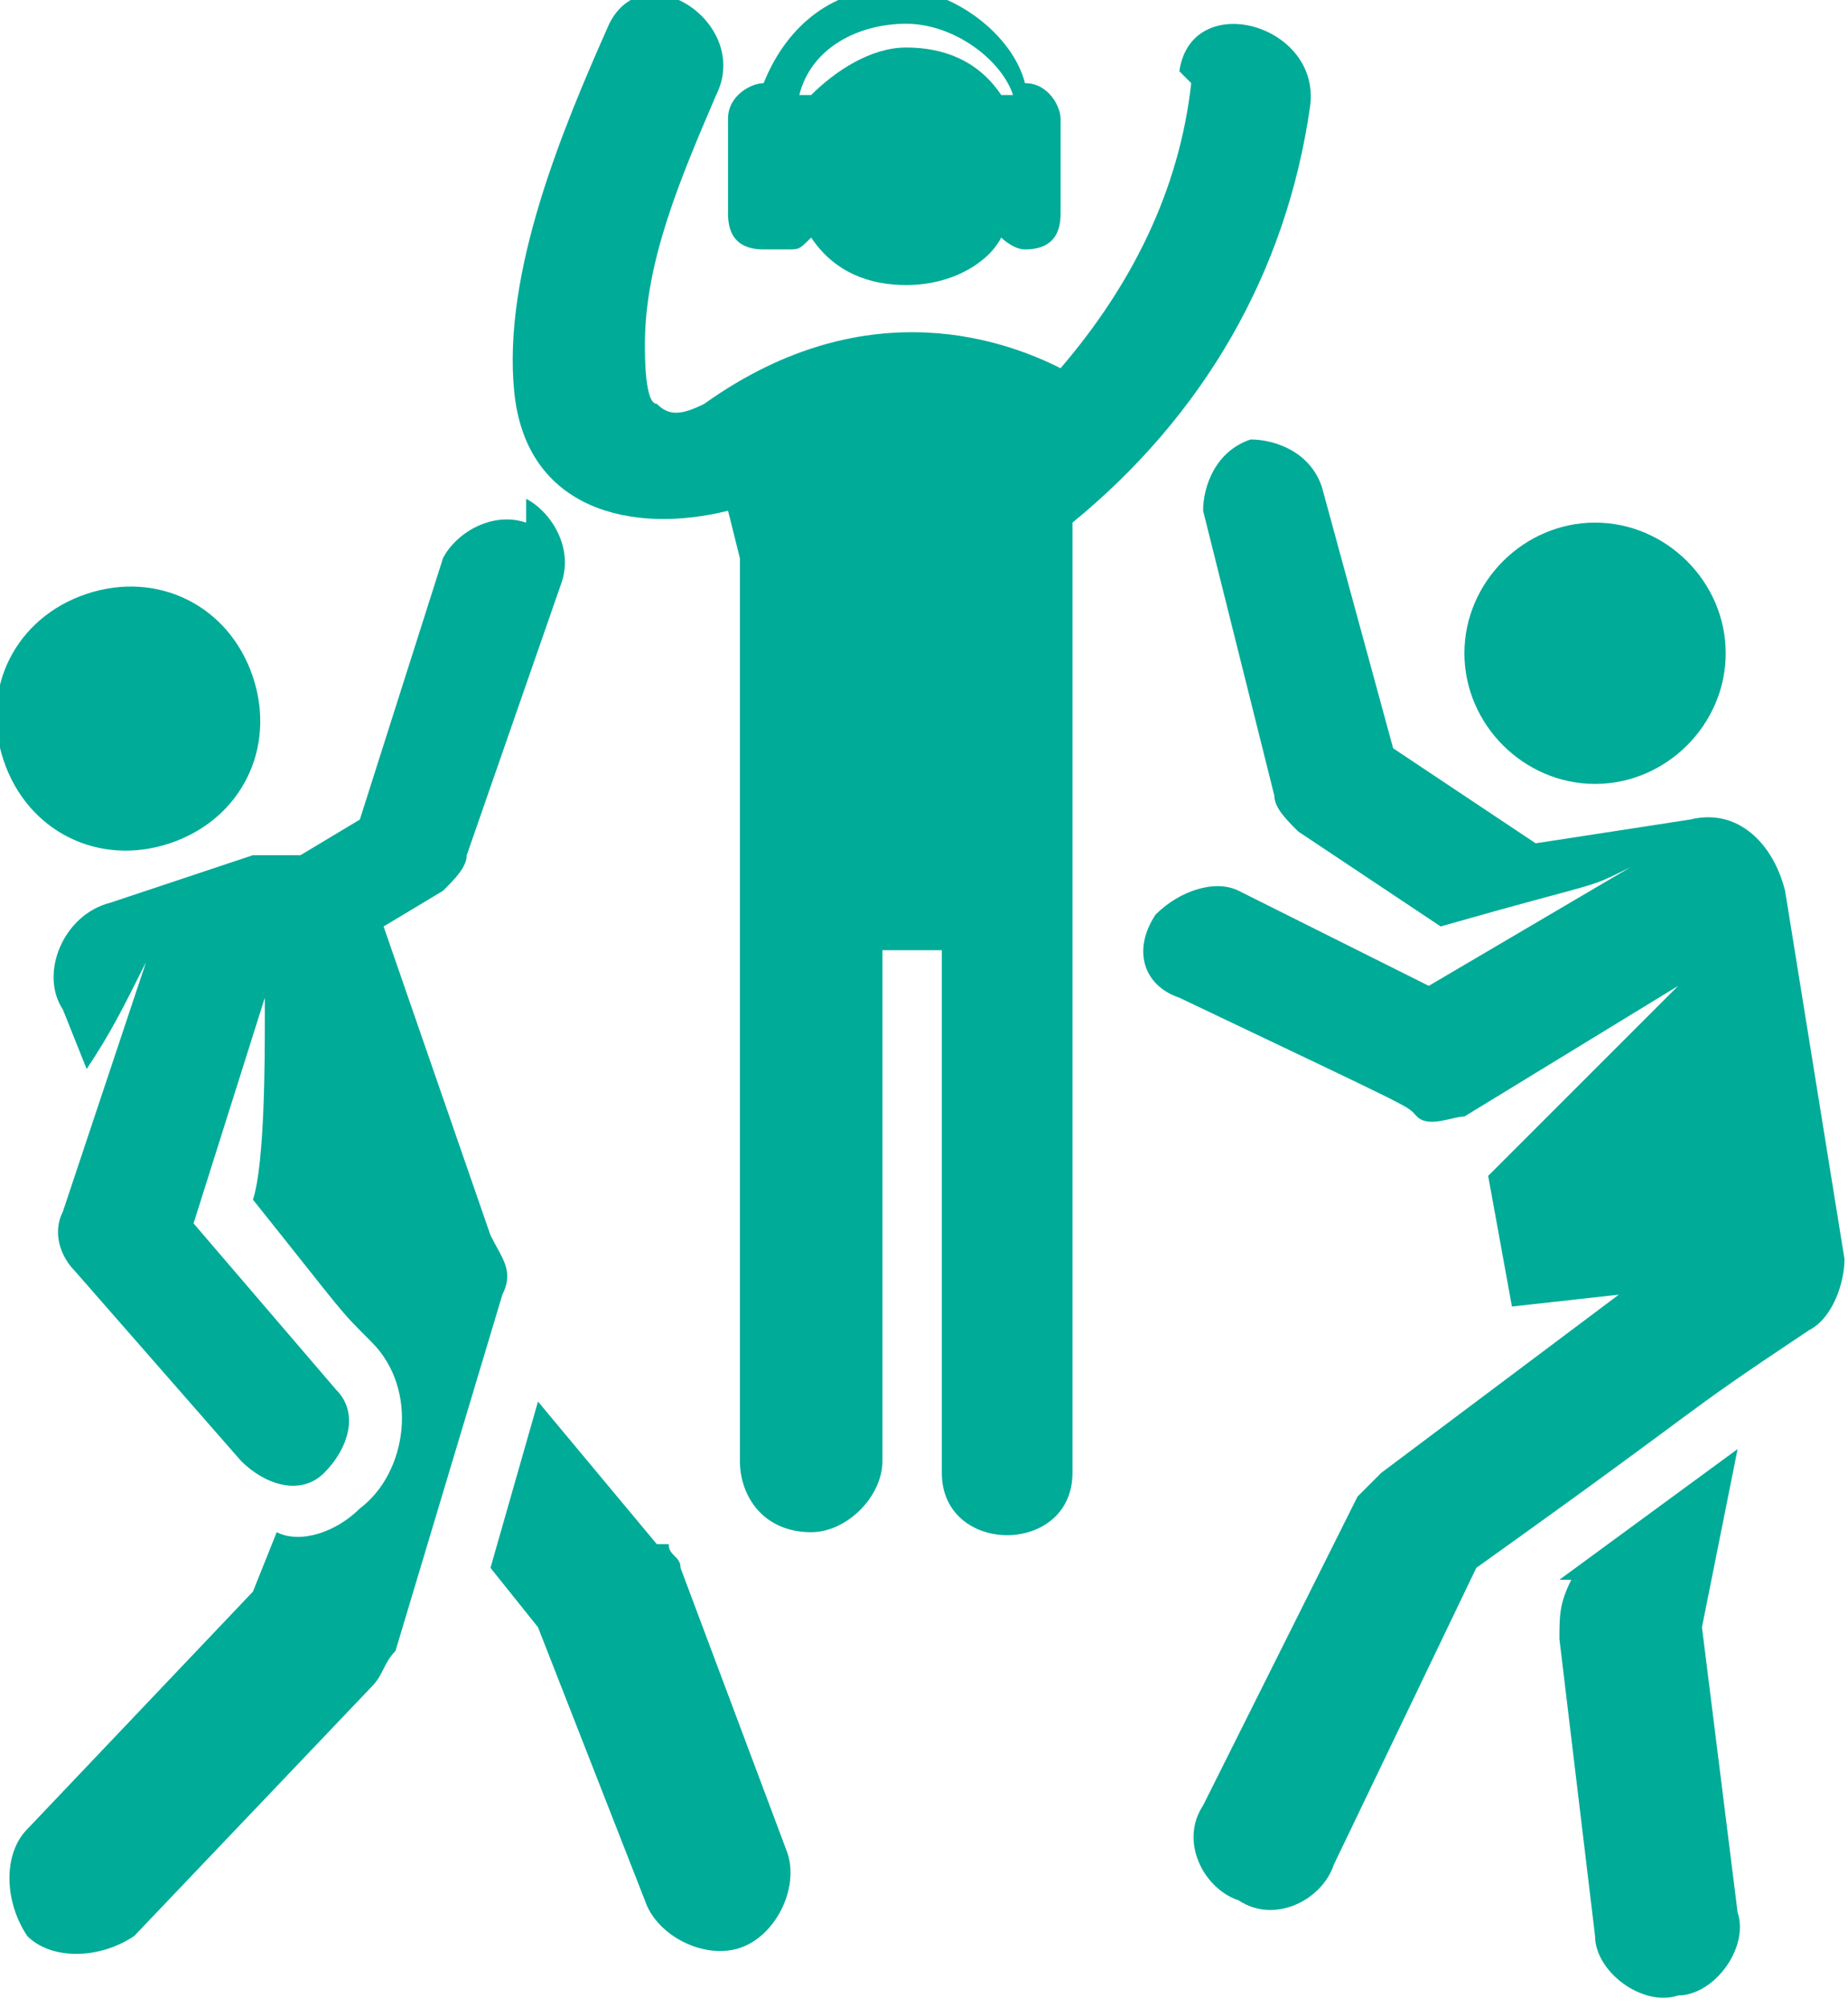 <?xml version="1.0" encoding="UTF-8"?>
<!DOCTYPE svg PUBLIC "-//W3C//DTD SVG 1.1//EN" "http://www.w3.org/Graphics/SVG/1.1/DTD/svg11.dtd">
<!-- Creator: CorelDRAW X6 -->
<svg xmlns="http://www.w3.org/2000/svg" xml:space="preserve" width="0.94in" height="1.021in" version="1.1" style="shape-rendering:geometricPrecision; text-rendering:geometricPrecision; image-rendering:optimizeQuality; fill-rule:evenodd; clip-rule:evenodd"
viewBox="0 0 155 169"
 xmlns:xlink="http://www.w3.org/1999/xlink">
 <defs>
  <style type="text/css">
   <![CDATA[
    .fil0 {fill:#00AB98;fill-rule:nonzero}
   ]]>
  </style>
 </defs>
 <g id="Layer_x0020_1">
  <g id="_303891064">
   <path class="fil0" d="M66 21l0 0c1,0 1,0 2,-1 2,3 5,4 8,4 4,0 7,-2 8,-4 0,0 1,1 2,1l0 0c2,0 3,-1 3,-3l0 -8c0,-1 -1,-3 -3,-3 -1,-4 -6,-8 -11,-8 -5,0 -9,3 -11,8 -1,0 -3,1 -3,3l0 8c0,2 1,3 3,3zm10 -19c4,0 8,3 9,6 0,0 0,0 -1,0 -2,-3 -5,-4 -8,-4 -3,0 -6,2 -8,4 0,0 0,0 -1,0 1,-4 5,-6 9,-6z"/>
   <path class="fil0" d="M100 7c-1,9 -5,17 -11,24 -4,-2 -16,-7 -30,3 -2,1 -3,1 -4,0 -1,0 -1,-4 -1,-5 0,-7 3,-14 6,-21 3,-6 -6,-12 -9,-6 -4,9 -9,21 -8,31 1,10 10,12 18,10l1 4 0 8 0 38 0 30c0,3 2,6 6,6 3,0 6,-3 6,-6l0 -43 5 0 0 44c0,7 11,7 11,0l0 -31 0 -38c0,-4 0,-7 0,-9l0 -2c11,-9 18,-21 20,-35 1,-7 -10,-10 -11,-3z"/>
  </g>
  <g id="_303892648">
   <path class="fil0" d="M55 130l-10 -12 -4 14 4 5 9 23c1,3 5,5 8,4 0,0 0,0 0,0 3,-1 5,-5 4,-8l-9 -24c0,-1 -1,-1 -1,-2z"/>
   <path class="fil0" d="M21 57c2,6 -1,12 -7,14 -6,2 -12,-1 -14,-7 -2,-6 1,-12 7,-14 6,-2 12,1 14,7z"/>
   <path class="fil0" d="M44 44c-3,-1 -6,1 -7,3l-7 22 -5 3c-1,0 -2,0 -4,0l-12 4c-4,1 -6,6 -4,9l2 5c2,-3 3,-5 5,-9l-7 21c-1,2 0,4 1,5l14 16c2,2 5,3 7,1 2,-2 3,-5 1,-7l-12 -14 6 -19 0 2c0,3 0,12 -1,15 8,10 7,9 10,12 4,4 3,11 -1,14 -2,2 -5,3 -7,2l-2 5 -19 20c-2,2 -2,6 0,9 2,2 6,2 9,0l20 -21c1,-1 1,-2 2,-3l9 -30c1,-2 0,-3 -1,-5l-9 -26 5 -3c1,-1 2,-2 2,-3l8 -23c1,-3 -1,-6 -3,-7z"/>
  </g>
  <g id="_303893800">
   <path class="fil0" d="M132 133c-1,2 -1,3 -1,5l3 25c0,3 4,6 7,5 3,0 6,-4 5,-7l-3 -24 3 -15 -15 11z"/>
   <path class="fil0" d="M145 55c0,6 -5,11 -11,11 -6,0 -11,-5 -11,-11 0,-6 5,-11 11,-11 6,0 11,5 11,11z"/>
   <path class="fil0" d="M155 106c0,0 0,0 0,0l-5 -31c-1,-4 -4,-7 -8,-6l-13 2 -12 -8 -6 -22c-1,-3 -4,-4 -6,-4 -3,1 -4,4 -4,6l6 24c0,1 1,2 2,3l12 8c14,-4 12,-3 16,-5l-17 10 -16 -8c-2,-1 -5,0 -7,2 -2,3 -1,6 2,7 21,10 19,9 20,10 1,1 3,0 4,0l18 -11 -16 16 2 11 9 -1 -20 15c-1,1 -1,1 -2,2l-13 26c-2,3 0,7 3,8 3,2 7,0 8,-3l12 -25c21,-15 16,-12 28,-20 2,-1 3,-4 3,-6z"/>
  </g>
 </g>
</svg>
